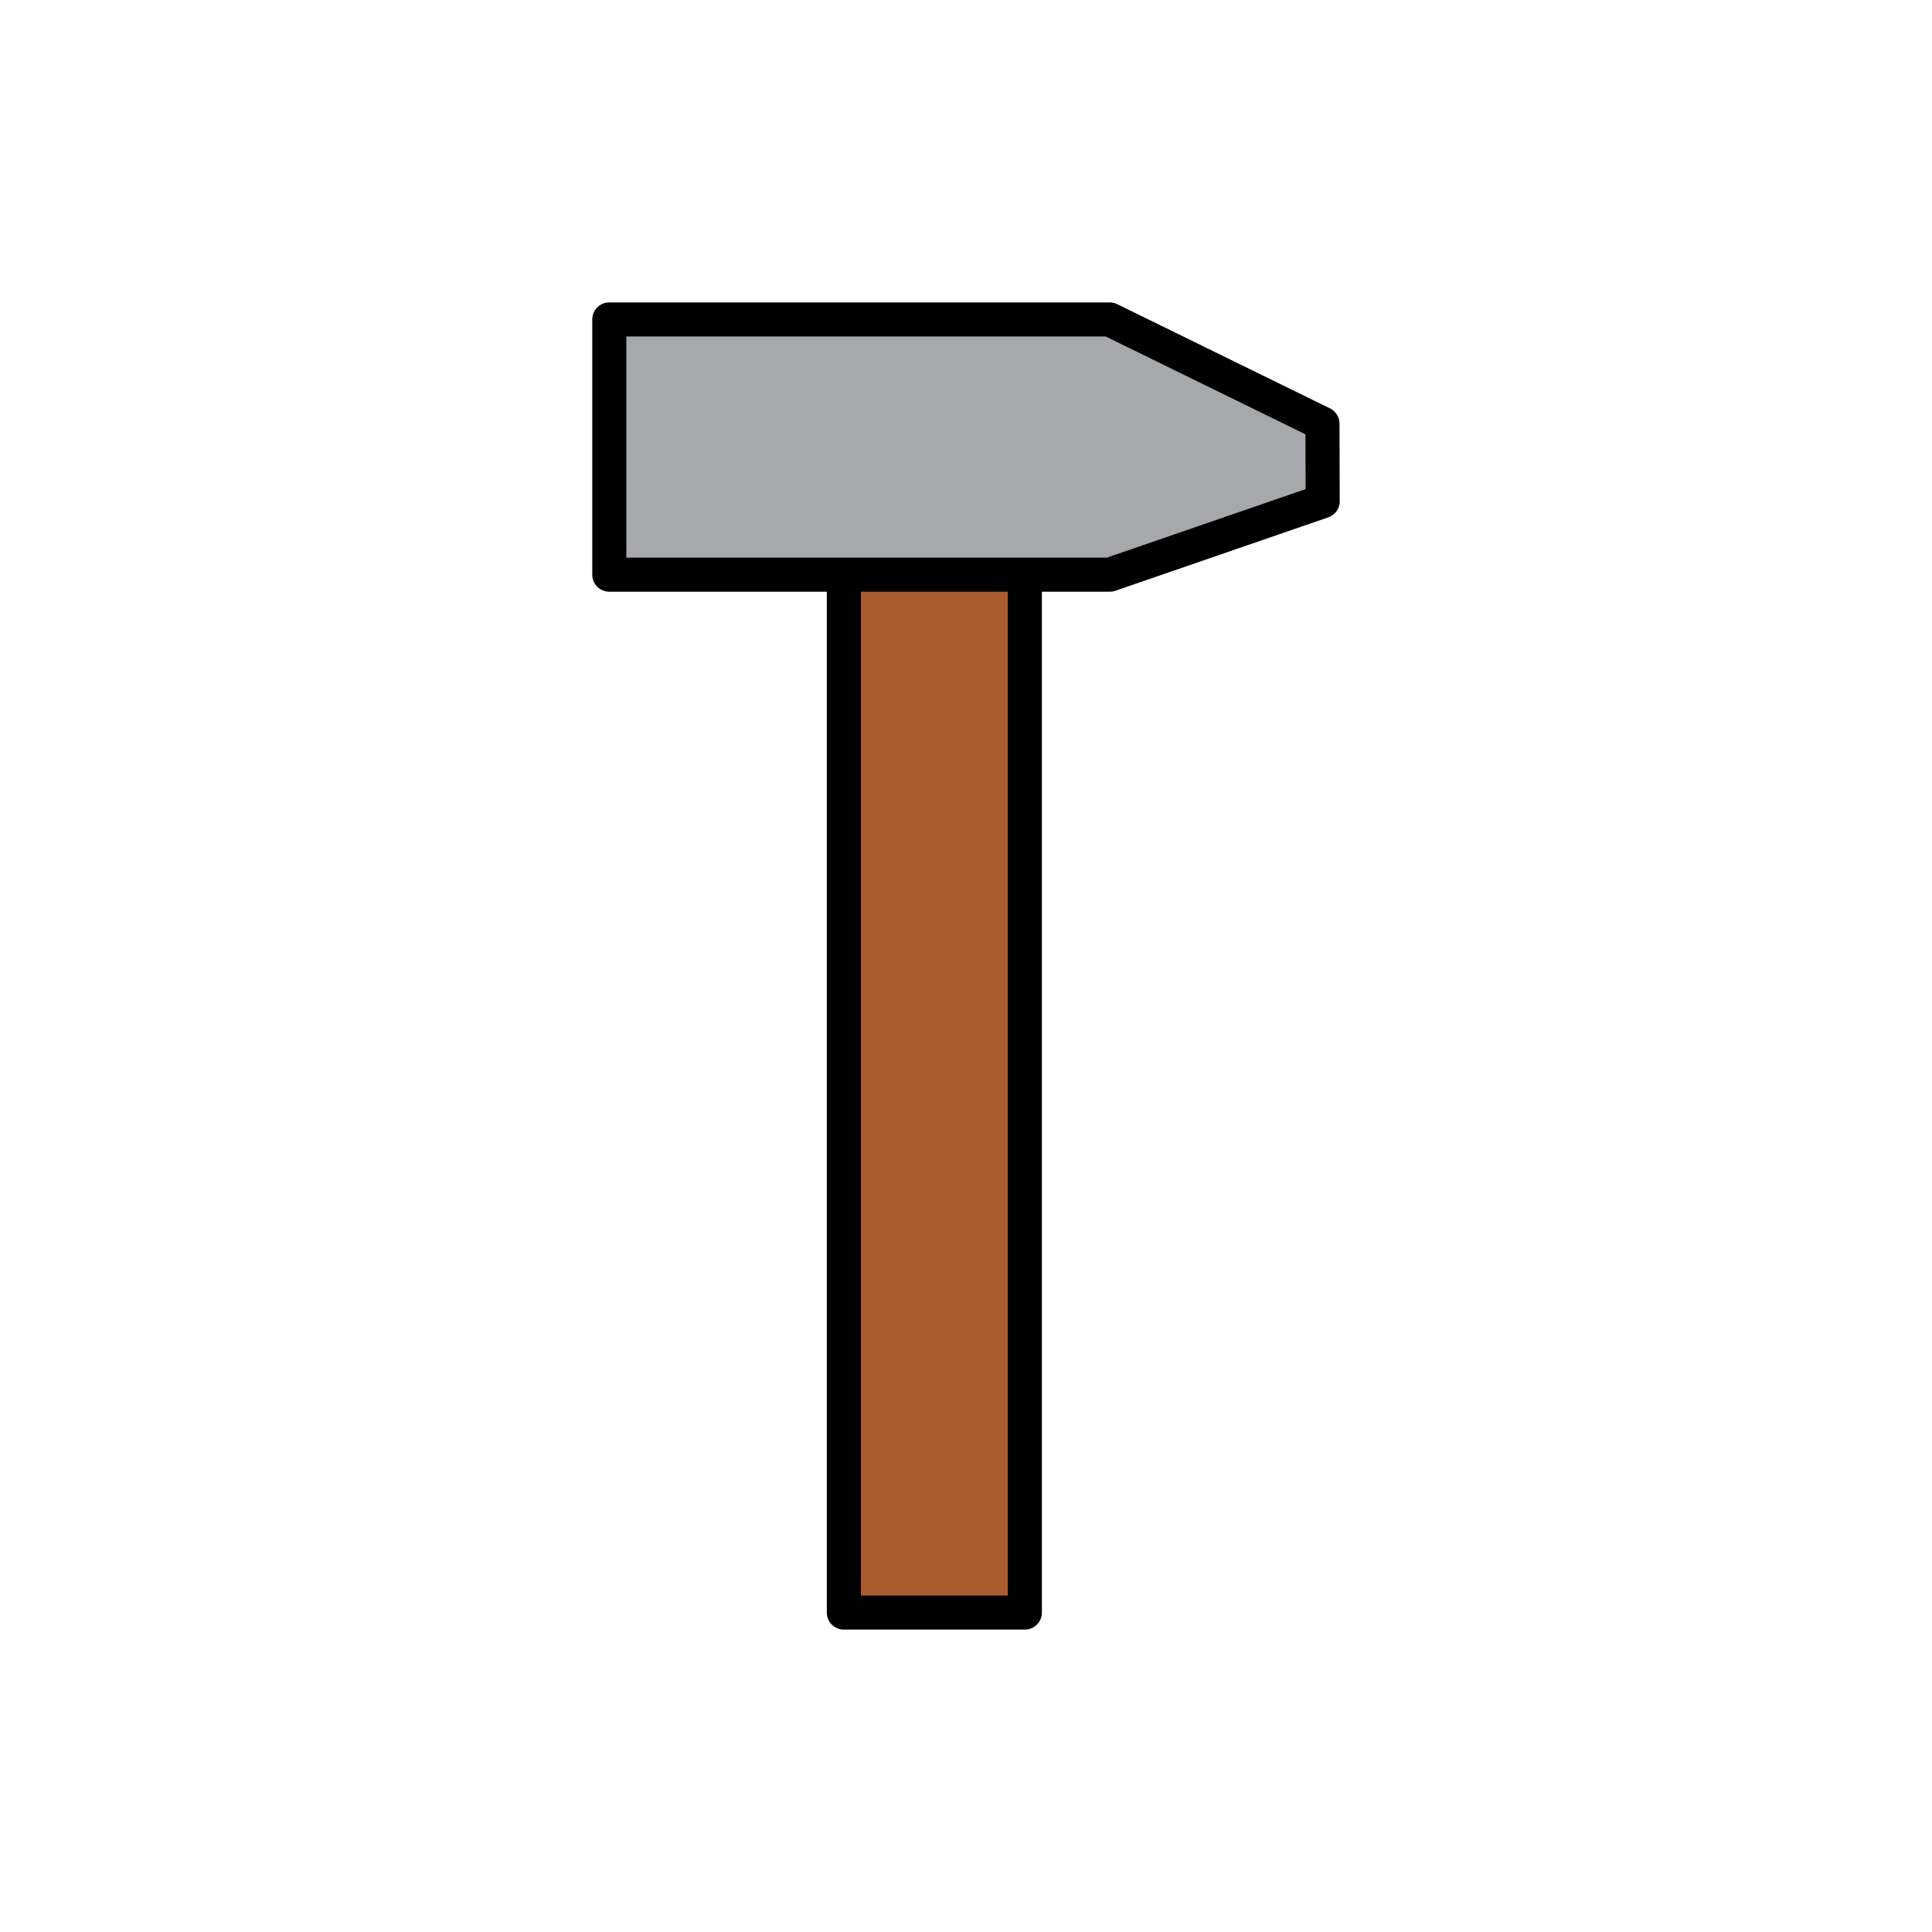 <?xml version="1.0" encoding="utf-8"?>
<!-- Generator: Adobe Illustrator 16.0.0, SVG Export Plug-In . SVG Version: 6.00 Build 0)  -->
<!DOCTYPE svg PUBLIC "-//W3C//DTD SVG 1.1//EN" "http://www.w3.org/Graphics/SVG/1.1/DTD/svg11.dtd">
<svg version="1.1" xmlns="http://www.w3.org/2000/svg" xmlns:xlink="http://www.w3.org/1999/xlink" x="0px" y="0px"
	 width="453.543px" height="453.543px" viewBox="0 0 453.543 453.543" enable-background="new 0 0 453.543 453.543"
	 xml:space="preserve">
<g id="kvadrat" display="none">
</g>
<g id="color">
	<g id="rdeča7bela">
	</g>
	<g>
		
			<rect x="198.096" y="106.583" fill="#AB5C2E" stroke="#000000" stroke-width="8" stroke-linecap="round" stroke-linejoin="round" stroke-miterlimit="10" width="42.488" height="271.971"/>
		
			<polygon fill="#A6A8AB" stroke="#000000" stroke-width="8" stroke-linecap="round" stroke-linejoin="round" stroke-miterlimit="10" points="
			260.503,134.91 143.04,134.91 143.04,74.99 260.503,74.99 310.455,99.461 310.503,117.671 		"/>
	</g>
</g>
<g id="cb" display="none">
	<g id="rdeča7bela_copy" display="inline">
	</g>
	
		<rect x="198.096" y="134.909" display="inline" fill="none" stroke="#000000" stroke-width="8" stroke-linecap="round" stroke-linejoin="round" stroke-miterlimit="10" width="42.488" height="243.644"/>
	<g display="inline">
		
			<polygon fill="none" stroke="#000000" stroke-width="8" stroke-linecap="round" stroke-linejoin="round" stroke-miterlimit="10" points="
			260.503,134.91 143.04,134.91 143.04,74.99 260.503,74.99 310.455,99.461 310.503,117.671 		"/>
	</g>
</g>
<g id="pivot">
	<circle fill="none" cx="215.026" cy="371.904" r="14.133"/>
</g>
</svg>
